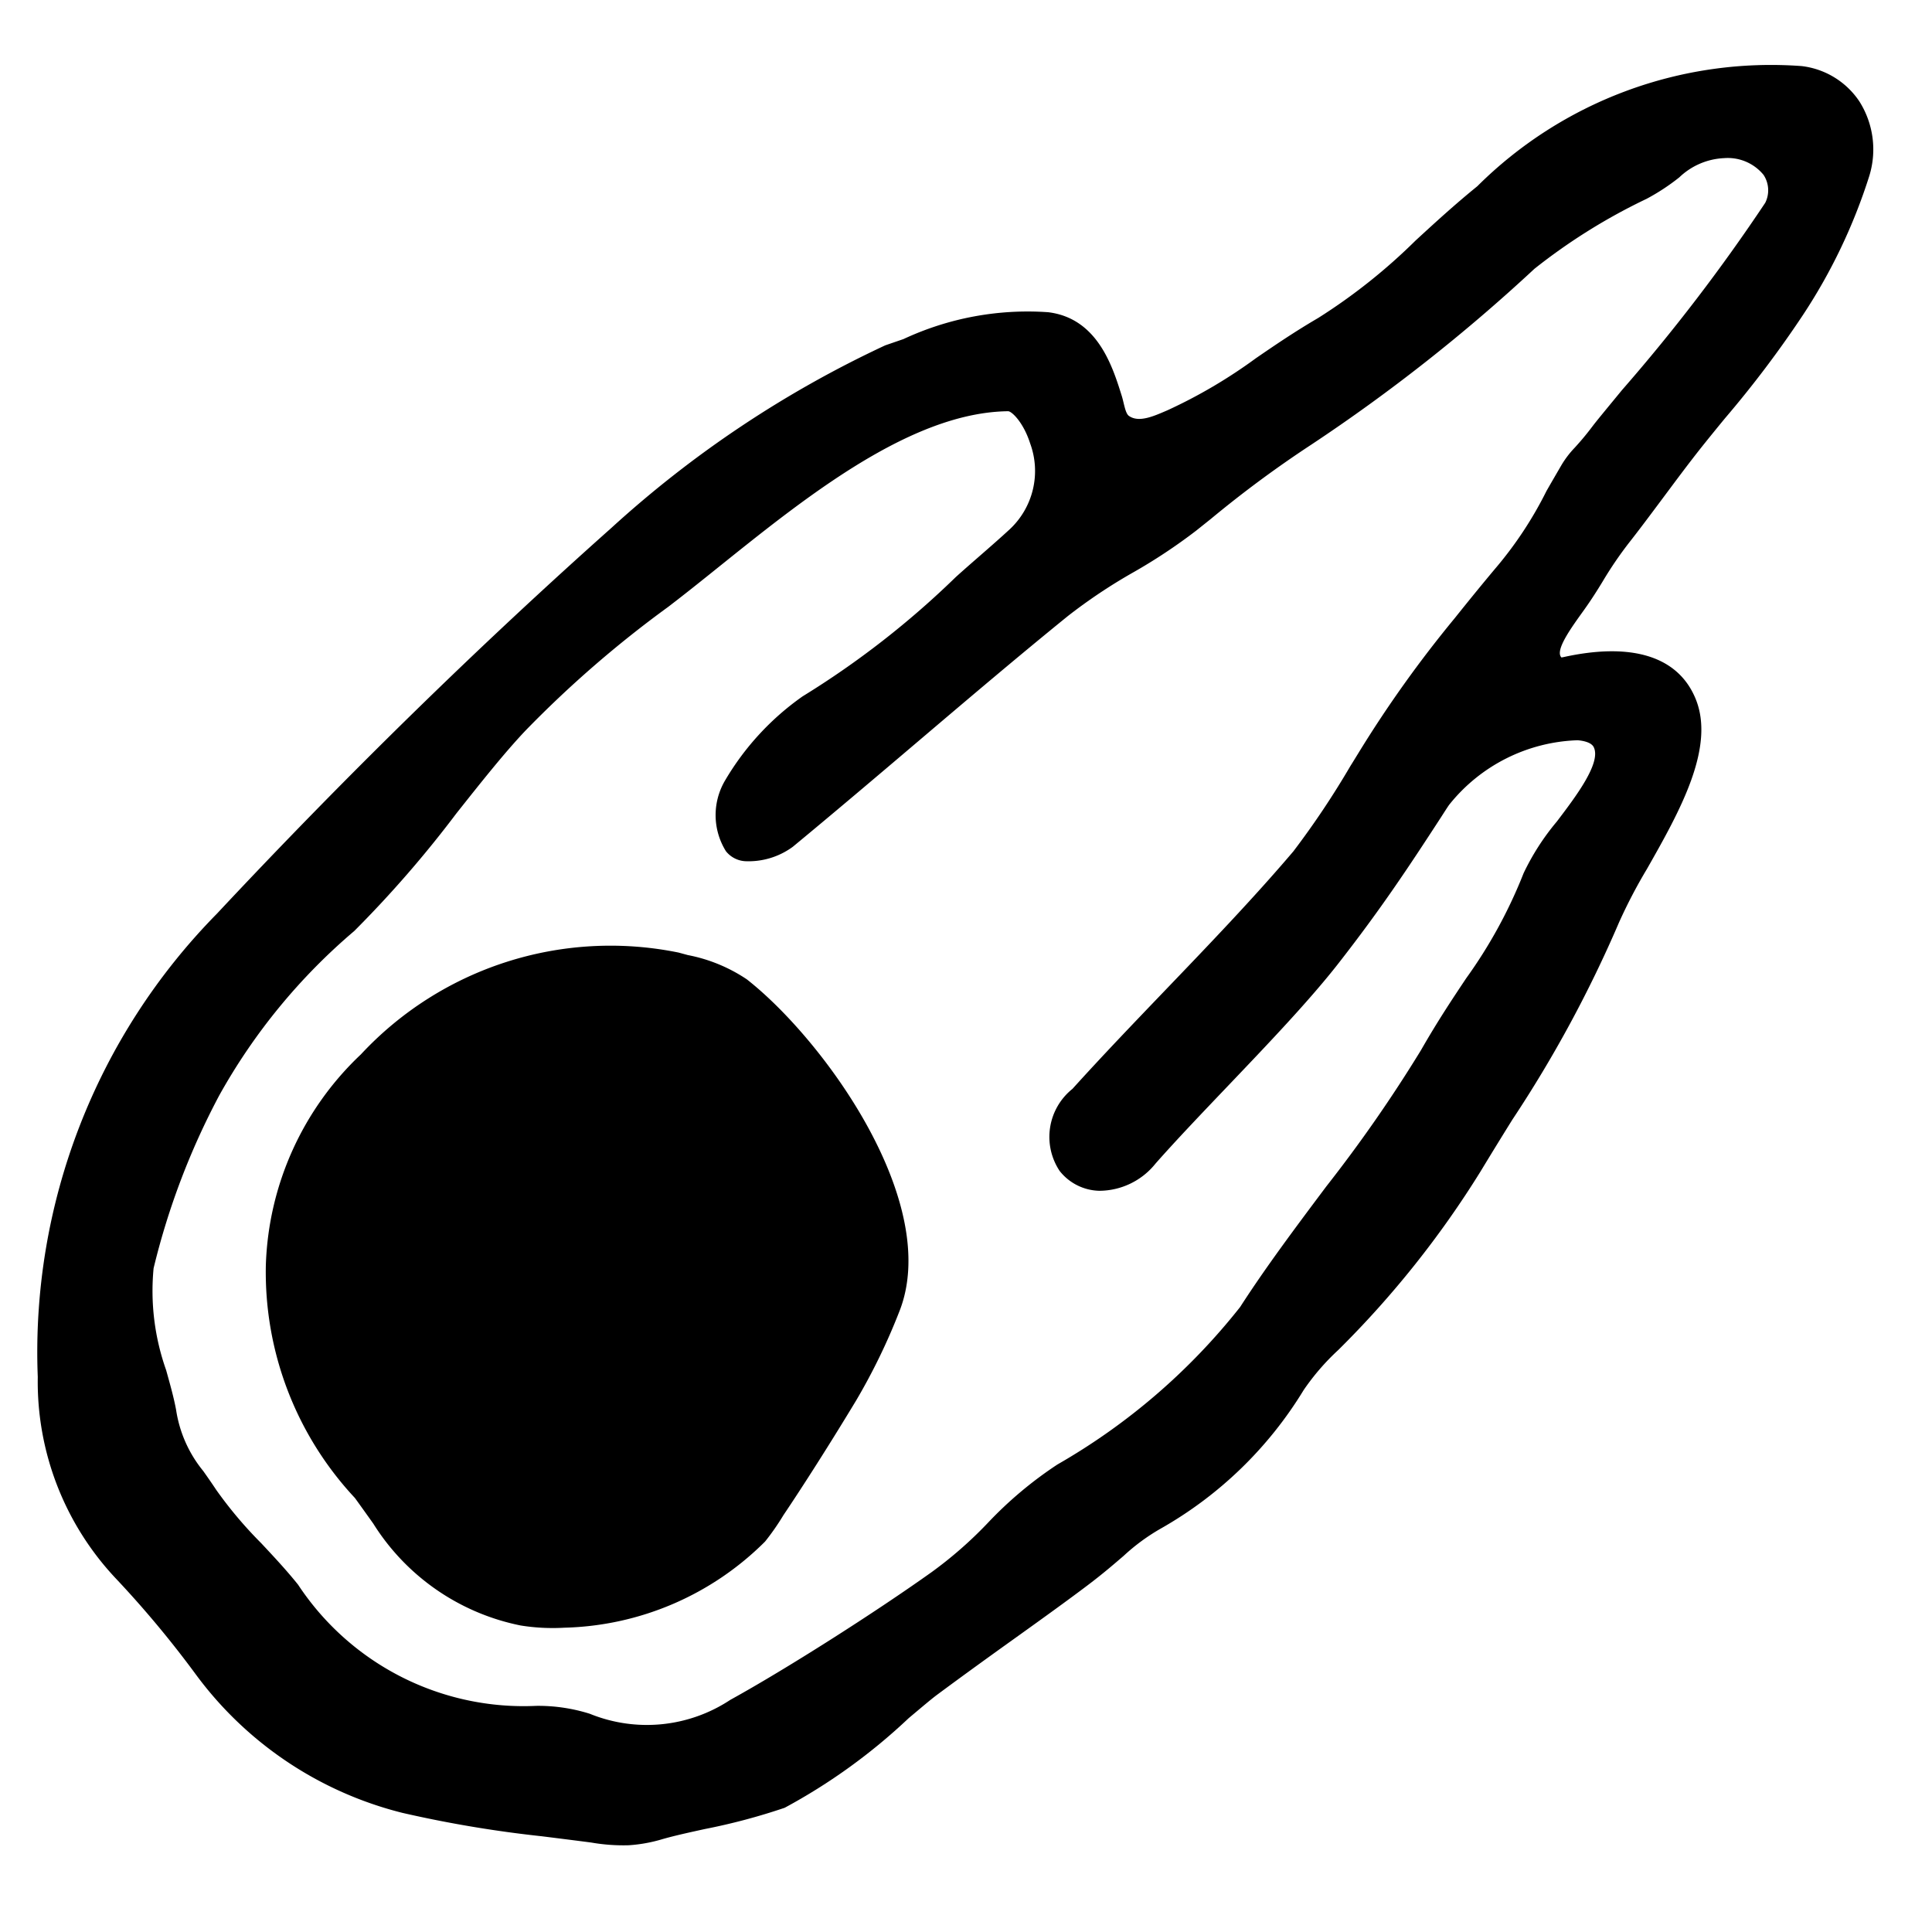 <svg xmlns="http://www.w3.org/2000/svg" viewBox="0 0 20 20"><title>exisim-icons</title><path d="M19.247,1.048A.836.836,0,0,0,18.65.684a4.309,4.309,0,0,0-3.357,1.244c-.233.189-.44.379-.638.561a5.963,5.963,0,0,1-1.008.802c-.24.14-.446.28-.644.416a5.264,5.264,0,0,1-.917.54c-.136.058-.295.133-.4.058-.038-.027-.051-.136-.074-.208-.094-.3-.249-.803-.762-.865A3.038,3.038,0,0,0,9.353,3.51l-.189.065a11.268,11.268,0,0,0-2.834,1.889C4.955,6.688,3.58,8.032,2.246,9.458A6.469,6.469,0,0,0,.391,14.254a2.97,2.97,0,0,0,.804,2.082,10.669,10.669,0,0,1,.831.996,3.802,3.802,0,0,0,2.141,1.435,12.397,12.397,0,0,0,1.442.242c.128.016.384.048.512.065a1.931,1.931,0,0,0,.387.028,1.557,1.557,0,0,0,.352-.064c.126-.036.277-.069.437-.104a6.388,6.388,0,0,0,.826-.22,6.028,6.028,0,0,0,1.284-.928c.129-.108.233-.197.294-.242.29-.215.576-.421.839-.609.272-.195.519-.373.72-.525.164-.124.275-.221.371-.303a2.085,2.085,0,0,1,.383-.282,4.094,4.094,0,0,0,1.482-1.436,2.426,2.426,0,0,1,.358-.414,10.045,10.045,0,0,0,1.473-1.849c.112-.185.221-.362.328-.534A12.854,12.854,0,0,0,16.76,9.549a5.355,5.355,0,0,1,.29-.555c.335-.59.714-1.26.5-1.767-.186-.442-.674-.578-1.368-.424l-.018.003c-.073-.073.111-.32.237-.496.076-.107.134-.199.19-.291a3.913,3.913,0,0,1,.277-.406c.099-.126.205-.268.317-.418.145-.194.299-.404.463-.608.052-.065.157-.194.21-.258A11.093,11.093,0,0,0,18.66,3.267a5.766,5.766,0,0,0,.691-1.446A.93.93,0,0,0,19.247,1.048ZM14.059,7.801c-.02.032-.058.095-.078.126a8.842,8.842,0,0,1-.592.886c-.407.479-.873.965-1.323,1.434-.328.342-.655.683-.964,1.025a.637.637,0,0,0-.133.849.538.538,0,0,0,.411.206.749.749,0,0,0,.583-.283c.219-.248.482-.523.749-.803.415-.435.844-.885,1.141-1.265.443-.567.729-1,1.056-1.503.023-.035.068-.107.092-.141a1.775,1.775,0,0,1,1.33-.669c.051.004.141.019.167.071.081.162-.187.514-.382.771a2.494,2.494,0,0,0-.344.535,4.991,4.991,0,0,1-.594,1.087c-.138.207-.294.44-.469.746a14.773,14.773,0,0,1-.98,1.41c-.308.411-.626.835-.891,1.247A6.573,6.573,0,0,1,10.947,15.16a4.058,4.058,0,0,0-.721.605,4.221,4.221,0,0,1-.581.509c-.599.427-1.514,1.008-2.085,1.323a1.566,1.566,0,0,1-1.454.144,1.777,1.777,0,0,0-.555-.082,2.797,2.797,0,0,1-2.465-1.254c-.12-.15-.252-.291-.382-.43a4.298,4.298,0,0,1-.465-.551c-.049-.074-.094-.138-.135-.196a1.305,1.305,0,0,1-.281-.633c-.025-.134-.064-.27-.103-.411A2.455,2.455,0,0,1,1.59,13.129a7.602,7.602,0,0,1,.68-1.79A6.168,6.168,0,0,1,3.667,9.638,11.631,11.631,0,0,0,4.724,8.421c.256-.323.498-.628.715-.857a11.447,11.447,0,0,1,1.48-1.283l.044-.034c.972-.747,2.282-1.976,3.473-1.99.037,0,.158.114.228.333a.826.826,0,0,1-.208.886c-.184.17-.376.33-.561.497A9.13,9.13,0,0,1,8.308,7.209a2.793,2.793,0,0,0-.803.872.706.706,0,0,0,.01.731.275.275,0,0,0,.197.103.774.774,0,0,0,.495-.149c.421-.348.854-.715,1.286-1.082.525-.446,1.05-.892,1.562-1.307a5.544,5.544,0,0,1,.675-.451,5.706,5.706,0,0,0,.653-.433l.154-.123a11.611,11.611,0,0,1,1.039-.768,18.01,18.01,0,0,0,2.308-1.819,6.064,6.064,0,0,1,1.162-.725,2.213,2.213,0,0,0,.338-.222.717.717,0,0,1,.464-.199.479.479,0,0,1,.408.173.29.29,0,0,1,.018.289,18.773,18.773,0,0,1-1.484,1.94c-.151.184-.265.321-.306.376-.08.106-.137.169-.182.219a.993.993,0,0,0-.138.181c-.039.067-.117.201-.155.268a3.962,3.962,0,0,1-.538.812c-.092.11-.218.262-.413.506A12.248,12.248,0,0,0,14.059,7.801ZM9.307,13.584a6.359,6.359,0,0,1-.445.915c-.268.444-.548.883-.752,1.186a2.51,2.51,0,0,1-.19.273,3.045,3.045,0,0,1-2.08.892,2.081,2.081,0,0,1-.45-.023,2.345,2.345,0,0,1-1.526-1.055c-.047-.066-.142-.199-.19-.265a3.425,3.425,0,0,1-.922-2.409,3.136,3.136,0,0,1,.984-2.183A3.528,3.528,0,0,1,7.025,9.861l.096.026a1.658,1.658,0,0,1,.61.251C8.539,10.772,9.758,12.466,9.307,13.584Z"/></svg>